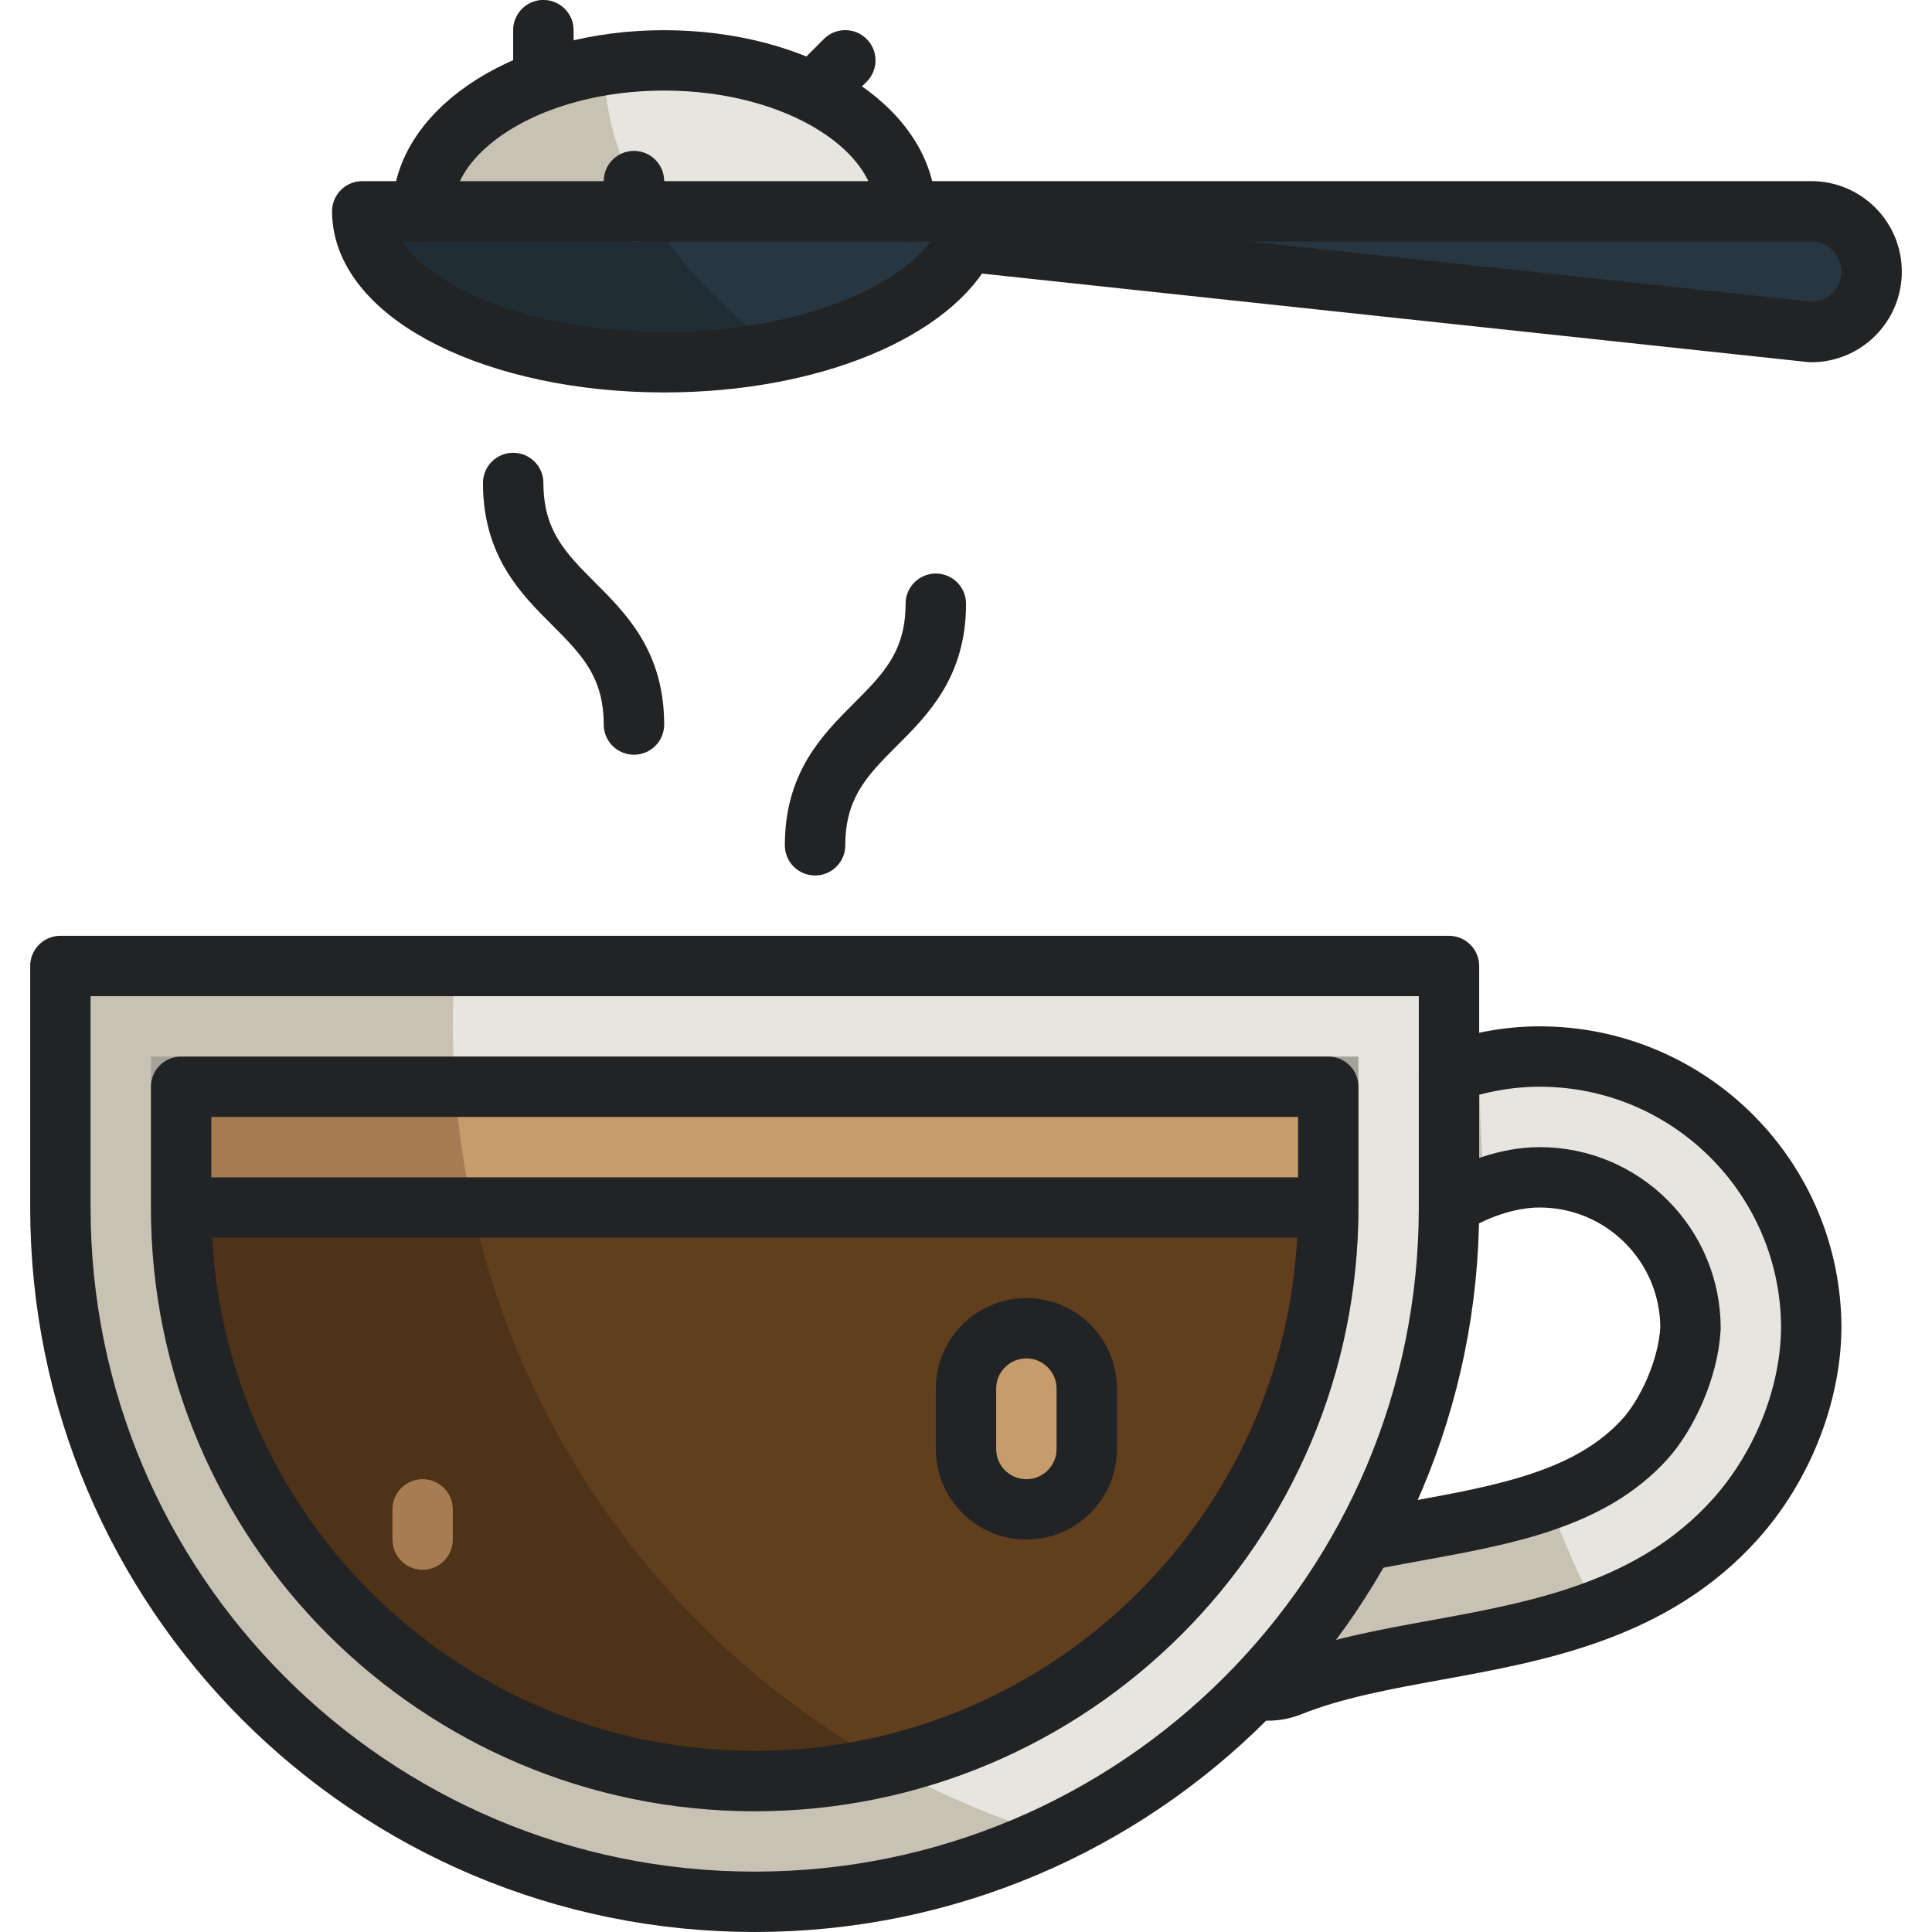 <?xml version="1.0" encoding="UTF-8"?><svg xmlns="http://www.w3.org/2000/svg" viewBox="0 0 64 64"><g id="a"/><g id="b"/><g id="c"/><g id="d"/><g id="e"/><g id="f"/><g id="g"/><g id="h"/><g id="i"/><g id="j"/><g id="k"/><g id="l"/><g id="m"/><g id="n"/><g id="o"><g><g id="p"><g><g><path d="M60,44c0-4.971-4.029-9-9-9h-.009c-2.643,0-5.123,1.299-6.41,2.586-.781,.781-.78,2.048,.001,2.829,.782,.781,2.048,.78,2.829-.001,.694-.695,2.223-1.414,3.58-1.414h.009c2.761,0,5,2.239,5,5-.079,1.414-.817,2.903-1.501,3.661-1.801,2-4.627,2.515-7.619,3.059-1.868,.34-3.8,.692-5.623,1.422-1.025,.411-1.523,1.575-1.113,2.6,.313,.782,1.063,1.257,1.857,1.257,.248,0,.5-.046,.743-.144,1.449-.58,3.102-.881,4.852-1.2,3.356-.611,7.16-1.304,9.875-4.318,1.565-1.737,2.51-4.118,2.529-6.339Z" style="fill:#c8c2b5;"/><path d="M60,44c-.02,2.22-.96,4.6-2.53,6.34-1.32,1.46-2.91,2.38-4.56,3.01-.59-1.09-1.14-2.32-1.61-3.67,1.24-.44,2.34-1.06,3.2-2.02,.68-.76,1.42-2.25,1.5-3.66,0-2.76-2.24-5-5-5h-.01c-.6,0-1.23,.14-1.81,.36-.11-1.34-.17-2.72-.18-4.13,.64-.14,1.31-.23,1.99-.23h.01c4.97,0,9,4.03,9,9Z" style="fill:#e7e5e0;"/></g><g><path d="M48,40c0,12.703-10.297,23-23,23S2,52.703,2,40v-8H48v8Z" style="fill:#c8c2b5;"/><path d="M48,32v8c0,9.18-5.38,17.1-13.16,20.79-11.48-3.49-19.84-14.17-19.84-26.79,0-.67,.02-1.34,.08-2H48Z" style="fill:#e7e5e0;"/></g><path d="M45,40c0,11.046-8.954,20-20,20S5,51.046,5,40v-5H45v5Z" style="fill:#a7a297;"/><g><path d="M44,40c0,10.493-8.507,19-19,19S6,50.493,6,40v-4H44v4Z" style="fill:#a67c52;"/><path d="M44,36v4c0,8.97-6.23,16.5-14.59,18.48-8.04-4.47-13.65-12.79-14.33-22.48h28.92Z" style="fill:#c69c6d;"/></g><g><path d="M44,40c0,10.49-8.51,19-19,19S6,50.49,6,40H44Z" style="fill:#4e3318;"/><path d="M44,40c0,8.97-6.23,16.5-14.59,18.48-6.91-3.84-12.03-10.53-13.76-18.48h28.35Z" style="fill:#613f1e;"/></g><g><path d="M34,50c-1.104,0-2-.896-2-2v-2c0-1.104,.896-2,2-2s2,.896,2,2v2c0,1.104-.896,2-2,2Z" style="fill:#c69c6d;"/><path d="M14,52c-.552,0-1-.448-1-1v-1c0-.552,.448-1,1-1s1,.448,1,1v1c0,.552-.448,1-1,1Z" style="fill:#a67c52;"/></g></g><g><path d="M27,29c-.552,0-1-.448-1-1,0-2.414,1.271-3.686,2.293-4.707,.954-.954,1.707-1.707,1.707-3.293,0-.552,.448-1,1-1s1,.448,1,1c0,2.414-1.271,3.686-2.293,4.707-.954,.954-1.707,1.707-1.707,3.293,0,.552-.448,1-1,1Z" style="fill:#c8c2b5;"/><path d="M21,25c-.552,0-1-.448-1-1,0-1.586-.753-2.339-1.707-3.293-1.021-1.021-2.293-2.293-2.293-4.707,0-.552,.448-1,1-1s1,.448,1,1c0,1.586,.753,2.339,1.707,3.293,1.021,1.021,2.293,2.293,2.293,4.707,0,.552-.448,1-1,1Z" style="fill:#c8c2b5;"/></g><g><g><path d="M60,7H12c0,2.761,4.477,5,10,5,5,0,8.944-1.805,10-4l28,3c1.105,0,2-.895,2-2s-.895-2-2-2Z" style="fill:#202d35;"/><path d="M62,9c0,1.1-.9,2-2,2l-28-3c-.77,1.61-3.08,3-6.21,3.62-1.87-1.4-3.35-2.96-4.34-4.62H60c1.1,0,2,.9,2,2Z" style="fill:#273640;"/></g><g><path d="M14,7c0-2.761,3.582-5,8-5s8,2.239,8,5H14Z" style="fill:#c8c2b5;"/><path d="M30,7h-8.55c-.92-1.53-1.42-3.16-1.45-4.84,.64-.11,1.31-.16,2-.16,4.42,0,8,2.24,8,5Z" style="fill:#e7e5e0;"/></g><g><path d="M27,4c-.256,0-.512-.098-.707-.293-.391-.391-.391-1.023,0-1.414l1-1c.391-.391,1.023-.391,1.414,0s.391,1.023,0,1.414l-1,1c-.195,.195-.451,.293-.707,.293Z" style="fill:#a7a297;"/><path d="M18,3c-.552,0-1-.448-1-1V1c0-.552,.448-1,1-1s1,.448,1,1v1c0,.552-.448,1-1,1Z" style="fill:#a7a297;"/><path d="M21,8c-.552,0-1-.448-1-1v-1c0-.552,.448-1,1-1s1,.448,1,1v1c0,.552-.448,1-1,1Z" style="fill:#a7a297;"/></g></g></g><g id="q"><g><g><path d="M42,56c.248,0,.5-.046,.744-.144,1.449-.58,3.102-.881,4.852-1.2,3.356-.611,7.16-1.304,9.875-4.318,1.565-1.737,2.51-4.118,2.529-6.339,0-4.971-4.029-9-9-9h-.009c-1.043,0-2.062,.202-2.991,.527" style="fill:none; stroke:#222325; stroke-linecap:round; stroke-linejoin:round; stroke-width:2px;"/><path d="M48,39.946c.789-.516,1.942-.946,2.991-.946h.009c2.761,0,5,2.239,5,5-.079,1.414-.817,2.903-1.501,3.661-1.801,2-4.627,2.515-7.619,3.059-.494,.09-.992,.181-1.491,.279" style="fill:none; stroke:#222325; stroke-linecap:round; stroke-linejoin:round; stroke-width:2px;"/></g><path d="M48,40c0,12.703-10.297,23-23,23S2,52.703,2,40v-8H48v8Z" style="fill:none; stroke:#222325; stroke-linecap:round; stroke-linejoin:round; stroke-width:2px;"/><path d="M44,40c0,10.493-8.507,19-19,19S6,50.493,6,40v-4H44v4Z" style="fill:none; stroke:#222325; stroke-linecap:round; stroke-linejoin:round; stroke-width:2px;"/><line x1="6" y1="40" x2="44" y2="40" style="fill:none; stroke:#222325; stroke-linejoin:round; stroke-width:2px;"/><path d="M34,50c-1.104,0-2-.896-2-2v-2c0-1.104,.896-2,2-2s2,.896,2,2v2c0,1.104-.896,2-2,2Z" style="fill:none; stroke:#222325; stroke-linecap:round; stroke-linejoin:round; stroke-width:2px;"/></g><path d="M31,20c0,4-4,4-4,8" style="fill:none; stroke:#222325; stroke-linecap:round; stroke-linejoin:round; stroke-width:2px;"/><path d="M17,16c0,4,4,4,4,8" style="fill:none; stroke:#222325; stroke-linecap:round; stroke-linejoin:round; stroke-width:2px;"/><g><path d="M60,7H12c0,2.761,4.477,5,10,5,5,0,8.944-1.805,10-4l28,3c1.105,0,2-.895,2-2s-.895-2-2-2Z" style="fill:none; stroke:#222325; stroke-linecap:round; stroke-linejoin:round; stroke-width:2px;"/><path d="M14,7c0-2.761,3.582-5,8-5s8,2.239,8,5" style="fill:none; stroke:#222325; stroke-linecap:round; stroke-linejoin:round; stroke-width:2px;"/><line x1="27" y1="3" x2="28" y2="2" style="fill:none; stroke:#222325; stroke-linecap:round; stroke-linejoin:round; stroke-width:2px;"/><line x1="18" y1="2" x2="18" y2="1" style="fill:none; stroke:#222325; stroke-linecap:round; stroke-linejoin:round; stroke-width:2px;"/><line x1="21" y1="7" x2="21" y2="6" style="fill:none; stroke:#222325; stroke-linecap:round; stroke-linejoin:round; stroke-width:2px;"/></g></g></g></g><g id="r"/><g id="s"/><g id="t"/><g id="u"/><g id="v"/><g id="w"/><g id="x"/><g id="y"/><g id="a`"/><g id="aa"/><g id="ab"/><g id="ac"/><g id="ad"/><g id="ae"/><g id="af"/></svg>